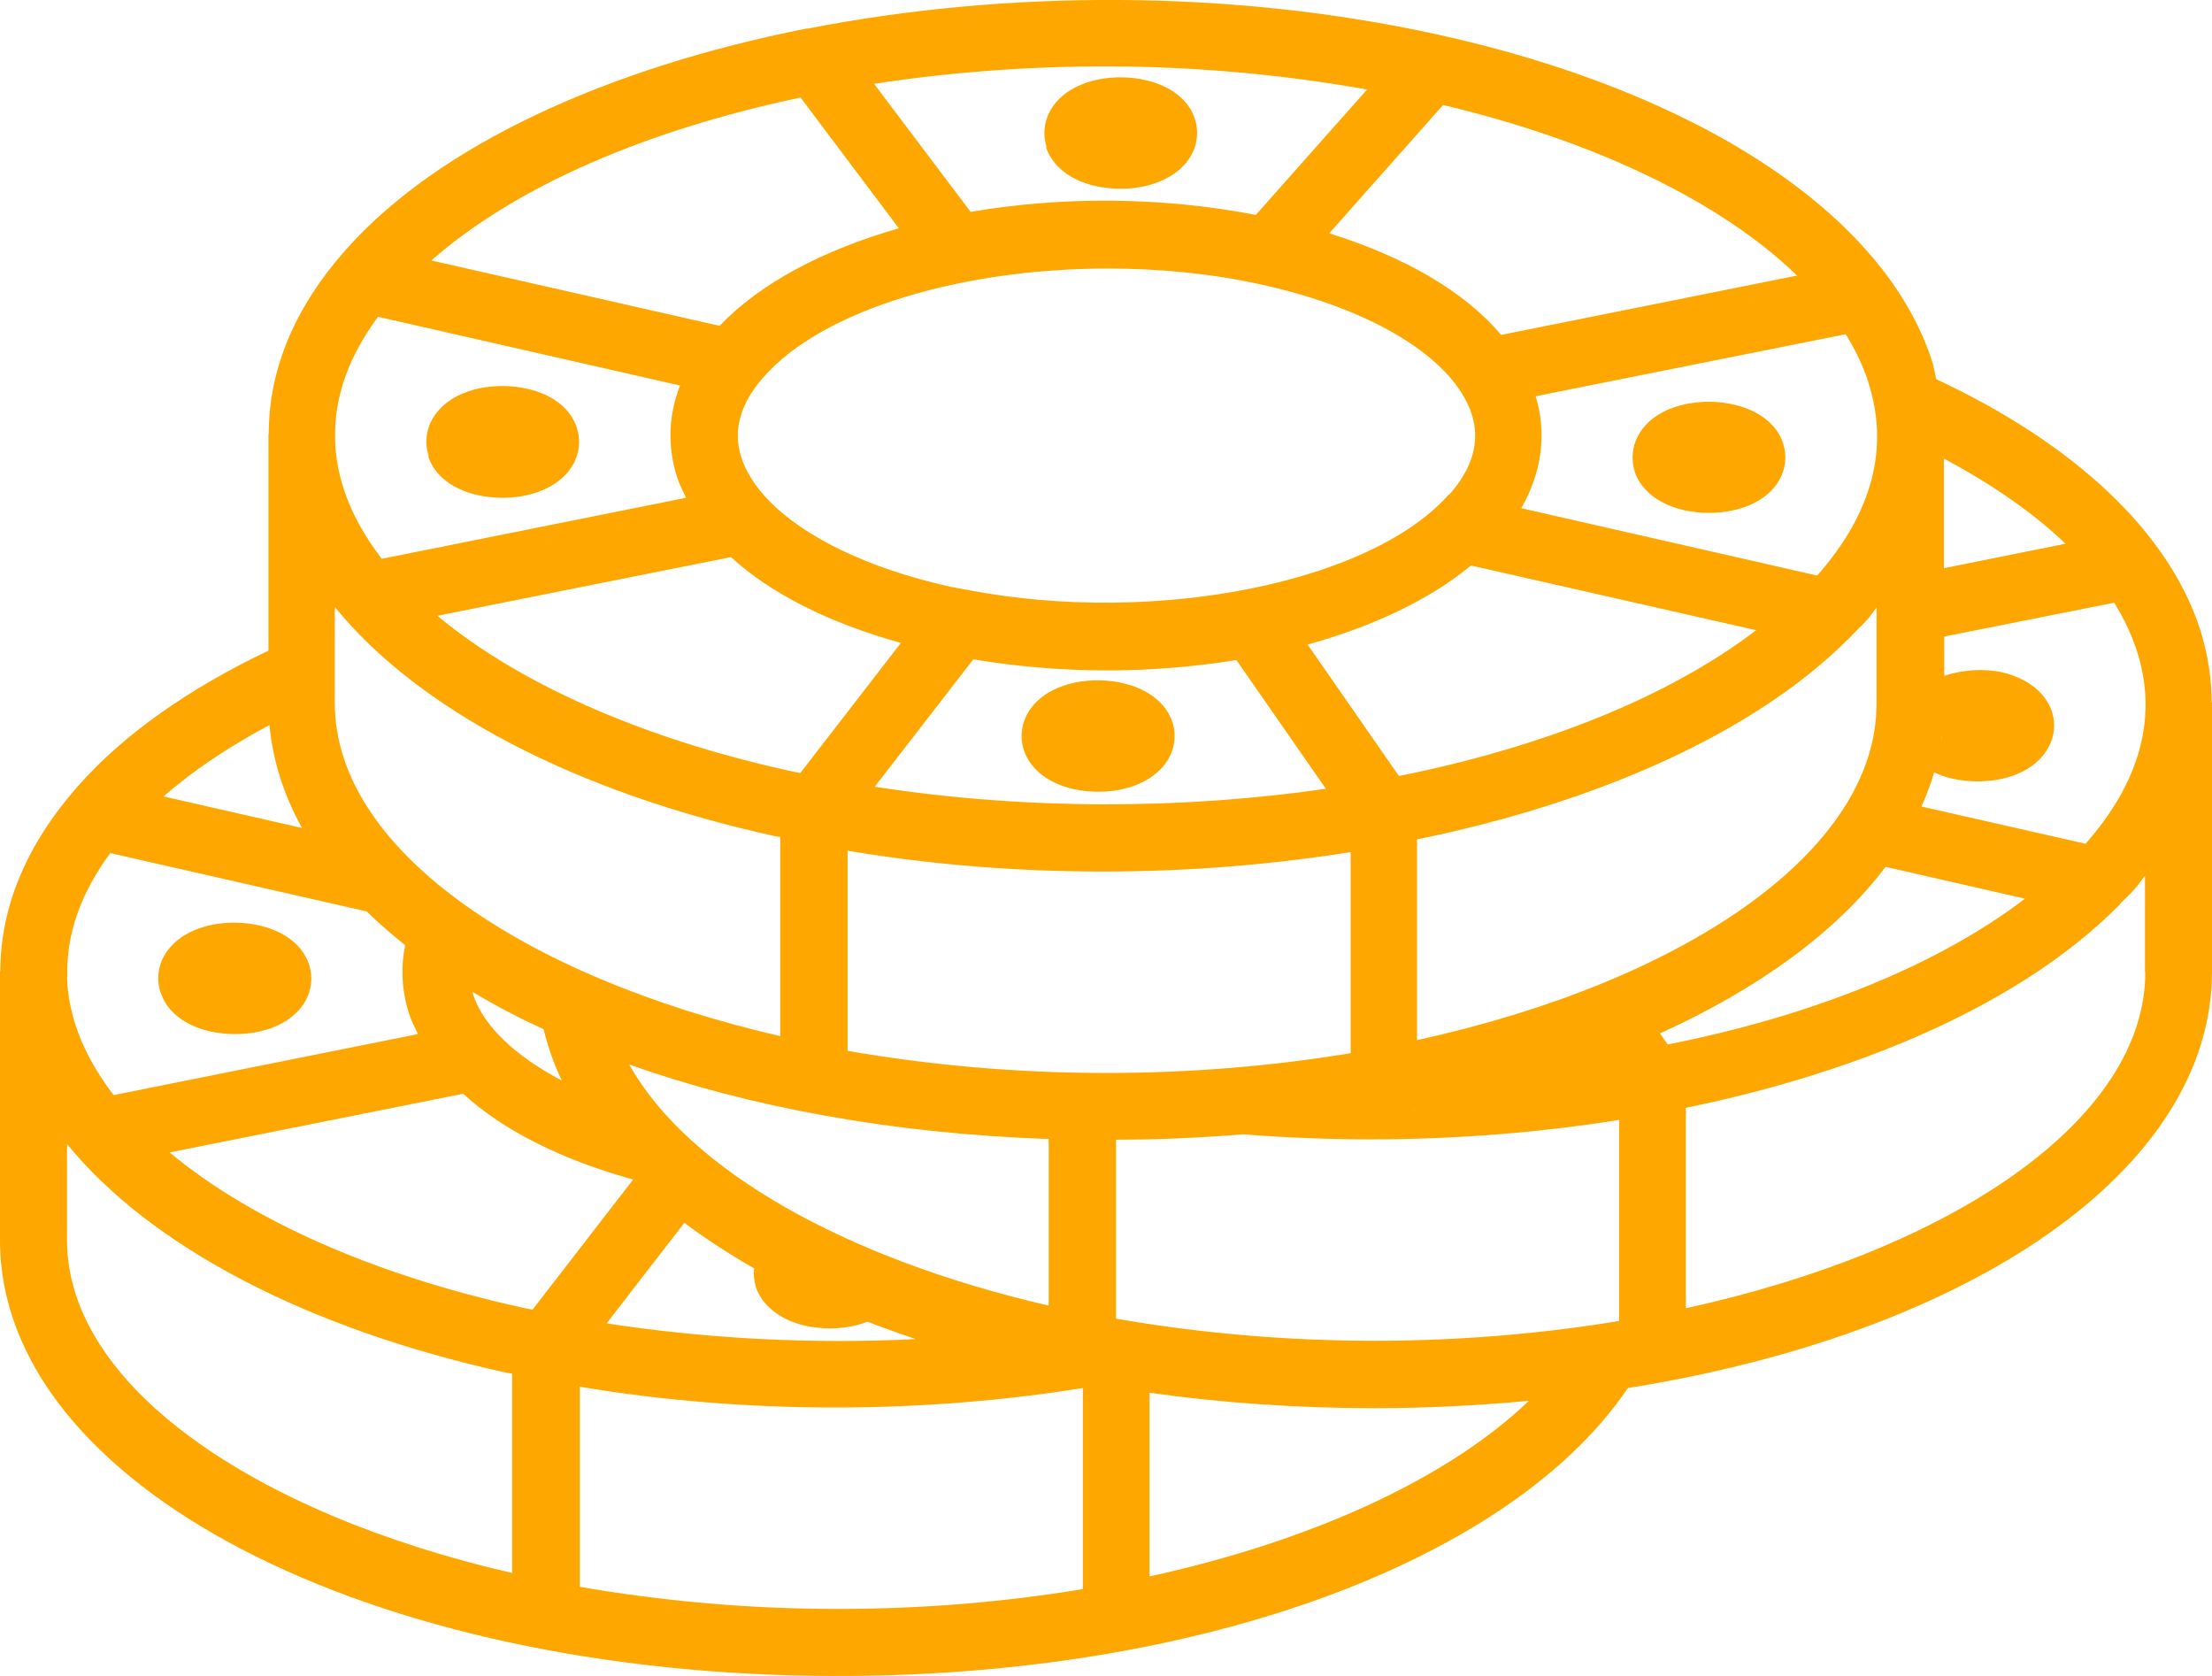 <svg width="66" height="50" viewBox="0 0 66 50" fill="none"
                        xmlns="http://www.w3.org/2000/svg">
                        <path id="Vector"
                            d="M65.99 20.961C65.99 20.231 65.87 19.491 65.64 18.761C64.68 15.831 61.87 13.231 57.77 11.311C57.73 11.121 57.7 10.941 57.64 10.751C56.21 6.381 50.7 2.751 42.9 1.031C36.72 -0.329 30 -0.299 24.11 0.851C24.1 0.851 24.08 0.851 24.07 0.851C18.15 2.021 13.08 4.321 10.3 7.471C8.78 9.191 8.02 11.041 8.02 12.921C8.02 12.941 8.01 12.951 8.01 12.971V19.411C5.66 20.531 3.7 21.891 2.31 23.471C0.78 25.211 0.02 27.061 0.01 28.941C0.01 28.961 0 28.981 0 29.001V37.001C0 44.291 10.98 50.001 25 50.001C36.02 50.001 45.16 46.471 48.57 41.411C58.78 39.781 66 34.911 66 28.991V20.991C66 20.991 66 20.971 66 20.961H65.99ZM58 13.681C59.44 14.451 60.67 15.301 61.63 16.221L58 16.951V13.681ZM57.94 21.931C57.94 22.001 57.92 22.061 57.91 22.131C57.92 22.061 57.93 22.001 57.94 21.931ZM55.74 11.391C56.38 13.351 55.87 15.301 54.22 17.171L45.39 15.161C46 14.101 46.16 12.941 45.82 11.821L55.07 9.971C55.36 10.431 55.58 10.901 55.74 11.381V11.391ZM33 32.011C30.31 32.011 27.71 31.771 25.29 31.351V25.381C27.8 25.801 30.36 26.001 32.9 26.001C35.44 26.001 37.91 25.801 40.3 25.421V31.421C38 31.801 35.54 32.011 33.01 32.011H33ZM20.42 36.481C21.06 36.961 21.75 37.411 22.5 37.841C22.48 38.021 22.5 38.211 22.55 38.391C22.74 38.951 23.27 39.371 24.02 39.551C24.25 39.601 24.5 39.631 24.77 39.631C25.14 39.631 25.53 39.571 25.88 39.431C26.35 39.611 26.83 39.781 27.32 39.951C24.28 40.101 21.16 39.951 18.1 39.481L20.42 36.481ZM18.78 31.761C22.36 33.031 26.63 33.821 31.29 33.981V38.951C25.22 37.551 20.55 34.911 18.78 31.771V31.761ZM16.75 32.231C15.37 31.501 14.42 30.611 14.11 29.651C14.11 29.631 14.11 29.611 14.1 29.591C14.76 29.991 15.47 30.361 16.23 30.711C16.23 30.711 16.23 30.711 16.22 30.711C16.35 31.231 16.52 31.731 16.76 32.231H16.75ZM39.01 19.231C40.96 18.691 42.66 17.891 43.89 16.871L52.4 18.801C49.78 20.801 46.03 22.291 41.74 23.151L39.01 19.221V19.231ZM39.57 23.531C35.28 24.151 30.61 24.171 26.1 23.471L29.04 19.671C30.36 19.891 31.71 20.001 33.03 20.001C34.35 20.001 35.65 19.891 36.89 19.691L39.56 23.531H39.57ZM43.23 14.751C40.89 17.401 34.45 18.661 28.93 17.611C28.89 17.601 28.85 17.591 28.81 17.591C28.67 17.561 28.53 17.541 28.39 17.511C25.06 16.781 22.66 15.301 22.12 13.651C21.86 12.851 22.08 12.041 22.79 11.241C24.57 9.221 28.74 8.011 33.06 8.011C34.6 8.011 36.16 8.161 37.64 8.491C40.97 9.221 43.37 10.701 43.91 12.351C44.17 13.151 43.95 13.961 43.24 14.761L43.23 14.751ZM26.88 19.181L23.88 23.061C23.77 23.041 23.65 23.021 23.53 22.991C19.1 22.011 15.45 20.371 13.05 18.371L21.81 16.621C23 17.711 24.73 18.581 26.88 19.181ZM38.9 33.641C38.85 33.641 38.8 33.651 38.75 33.661C38.8 33.661 38.85 33.651 38.9 33.641ZM42.26 33.101C42.26 33.101 42.18 33.121 42.14 33.121C42.18 33.121 42.22 33.101 42.26 33.101ZM42.29 25.041C47.7 23.931 52.35 21.861 55.15 19.061C55.19 19.031 55.23 18.981 55.27 18.941C55.41 18.791 55.57 18.651 55.7 18.501C55.81 18.381 55.89 18.251 55.99 18.131V21.001C55.99 25.391 50.27 29.281 42.28 31.031V25.051L42.29 25.041ZM43.05 3.131C47.65 4.221 51.37 6.041 53.62 8.221L44.79 9.991C43.71 8.711 41.94 7.671 39.66 6.961L43.05 3.141V3.131ZM32.96 1.981C35.57 1.981 38.21 2.211 40.79 2.671L37.47 6.411C34.62 5.861 31.64 5.861 28.96 6.321L26.08 2.501C28.29 2.161 30.61 1.981 32.96 1.981ZM23.88 2.901L26.82 6.811C24.58 7.451 22.69 8.441 21.47 9.721L12.87 7.771C15.42 5.531 19.34 3.871 23.88 2.911V2.901ZM10 13.121C9.96 11.881 10.39 10.651 11.28 9.451L20.29 11.501C19.94 12.401 19.91 13.341 20.21 14.261C20.28 14.461 20.38 14.661 20.47 14.851L11.39 16.671C10.88 16.001 10.49 15.311 10.26 14.601C10.1 14.111 10.01 13.621 10 13.131V13.121ZM10 18.121C12.48 21.161 17.11 23.621 23.1 24.941C23.16 24.951 23.22 24.961 23.28 24.971V30.911C15.51 29.121 9.99 25.291 9.99 20.981V18.111L10 18.121ZM17.56 31.281C17.5 31.251 17.44 31.231 17.37 31.201C17.43 31.231 17.49 31.251 17.56 31.281ZM9.86 25.981C9.86 25.981 9.86 25.971 9.85 25.961C9.85 25.961 9.85 25.971 9.86 25.981ZM8.04 21.631C8.14 22.701 8.47 23.721 9.01 24.701L4.88 23.761C5.77 22.981 6.84 22.271 8.04 21.631ZM2.01 29.131C1.97 27.891 2.4 26.661 3.29 25.451L10.94 27.191C11.3 27.541 11.68 27.871 12.09 28.201C11.95 28.881 11.99 29.581 12.21 30.261C12.28 30.461 12.38 30.661 12.47 30.851L3.39 32.671C2.88 32.001 2.49 31.311 2.26 30.601C2.1 30.111 2.01 29.621 2 29.131H2.01ZM10.34 26.561C10.34 26.561 10.36 26.591 10.38 26.601C10.37 26.591 10.36 26.571 10.34 26.561ZM15.29 46.931C7.52 45.141 2 41.311 2 37.001V34.131C4.48 37.171 9.11 39.631 15.1 40.951C15.16 40.961 15.22 40.971 15.28 40.981V46.921L15.29 46.931ZM15.54 39.001C11.11 38.021 7.46 36.381 5.06 34.381L13.82 32.631C15.01 33.721 16.74 34.591 18.89 35.191L15.89 39.071C15.78 39.051 15.66 39.031 15.54 39.001ZM32.3 47.411C30 47.791 27.54 48.001 25.01 48.001C22.32 48.001 19.72 47.761 17.3 47.341V41.371C19.8 41.791 22.37 41.991 24.91 41.991C27.45 41.991 29.92 41.791 32.31 41.411V47.411H32.3ZM34.3 47.031V41.551C36.43 41.851 38.68 42.011 41.01 42.011C42.59 42.011 44.13 41.931 45.62 41.791C43.22 44.091 39.19 45.961 34.3 47.031ZM48.3 39.411C46 39.791 43.54 40.001 41.01 40.001C38.32 40.001 35.72 39.761 33.3 39.341V34.001C34.59 34.001 35.86 33.941 37.09 33.841C38.36 33.941 39.64 33.991 40.91 33.991C43.43 33.991 45.93 33.791 48.31 33.411V39.411H48.3ZM49.53 30.831C52.48 29.491 54.8 27.801 56.26 25.861L60.42 26.811C57.8 28.811 54.05 30.311 49.76 31.161L49.53 30.831ZM64.01 29.001C64.01 33.391 58.29 37.281 50.3 39.031V33.051C55.71 31.941 60.36 29.871 63.16 27.071C63.21 27.031 63.25 26.981 63.29 26.931C63.43 26.791 63.58 26.651 63.71 26.501C63.82 26.381 63.9 26.251 64 26.131V29.001H64.01ZM62.22 25.171L57.33 24.061C57.48 23.731 57.61 23.391 57.71 23.041C57.88 23.121 58.06 23.191 58.26 23.231C58.49 23.281 58.74 23.311 59.01 23.311C59.72 23.311 60.48 23.101 60.94 22.561C61.27 22.171 61.37 21.681 61.22 21.221C61.03 20.661 60.5 20.241 59.75 20.061C59.23 19.941 58.59 19.971 58.01 20.161V18.991L63.08 17.981C63.37 18.441 63.59 18.911 63.75 19.391C64.39 21.351 63.88 23.291 62.23 25.171H62.22ZM4.79 29.611C4.64 29.151 4.74 28.651 5.07 28.271C5.69 27.541 6.89 27.411 7.74 27.611C8.49 27.781 9.03 28.201 9.22 28.771C9.37 29.231 9.27 29.721 8.94 30.111C8.48 30.641 7.72 30.851 7.02 30.851C6.76 30.851 6.5 30.821 6.27 30.771C5.52 30.601 4.98 30.181 4.8 29.621L4.79 29.611ZM12.79 13.601C12.64 13.141 12.74 12.641 13.07 12.261C13.69 11.531 14.9 11.401 15.74 11.601C16.49 11.771 17.03 12.191 17.21 12.761C17.36 13.221 17.26 13.711 16.93 14.101C16.47 14.631 15.71 14.851 15 14.851C14.74 14.851 14.48 14.821 14.25 14.771C13.5 14.601 12.96 14.181 12.78 13.621L12.79 13.601ZM31.23 4.391C31.08 3.931 31.18 3.441 31.51 3.051C32.14 2.321 33.34 2.191 34.18 2.391C34.93 2.561 35.47 2.981 35.65 3.541C35.8 4.001 35.7 4.491 35.37 4.881C34.91 5.411 34.15 5.631 33.44 5.631C33.18 5.631 32.92 5.601 32.69 5.551C31.94 5.381 31.4 4.961 31.21 4.391H31.23ZM48.78 14.071C48.63 13.611 48.73 13.121 49.06 12.731C49.68 12.001 50.89 11.871 51.73 12.071C52.48 12.241 53.02 12.661 53.2 13.221C53.35 13.681 53.25 14.181 52.92 14.561C52.46 15.091 51.7 15.301 50.99 15.301C50.73 15.301 50.48 15.271 50.25 15.221C49.5 15.051 48.96 14.631 48.77 14.061L48.78 14.071ZM34.98 21.531C35.13 21.991 35.03 22.481 34.7 22.871C34.24 23.401 33.48 23.621 32.78 23.621C32.52 23.621 32.26 23.591 32.03 23.541C31.28 23.371 30.74 22.951 30.55 22.381C30.4 21.921 30.5 21.431 30.83 21.041C31.46 20.311 32.65 20.181 33.5 20.381C34.25 20.551 34.79 20.971 34.98 21.541V21.531Z"
                            fill="#FDA700"></path>
                    </svg>